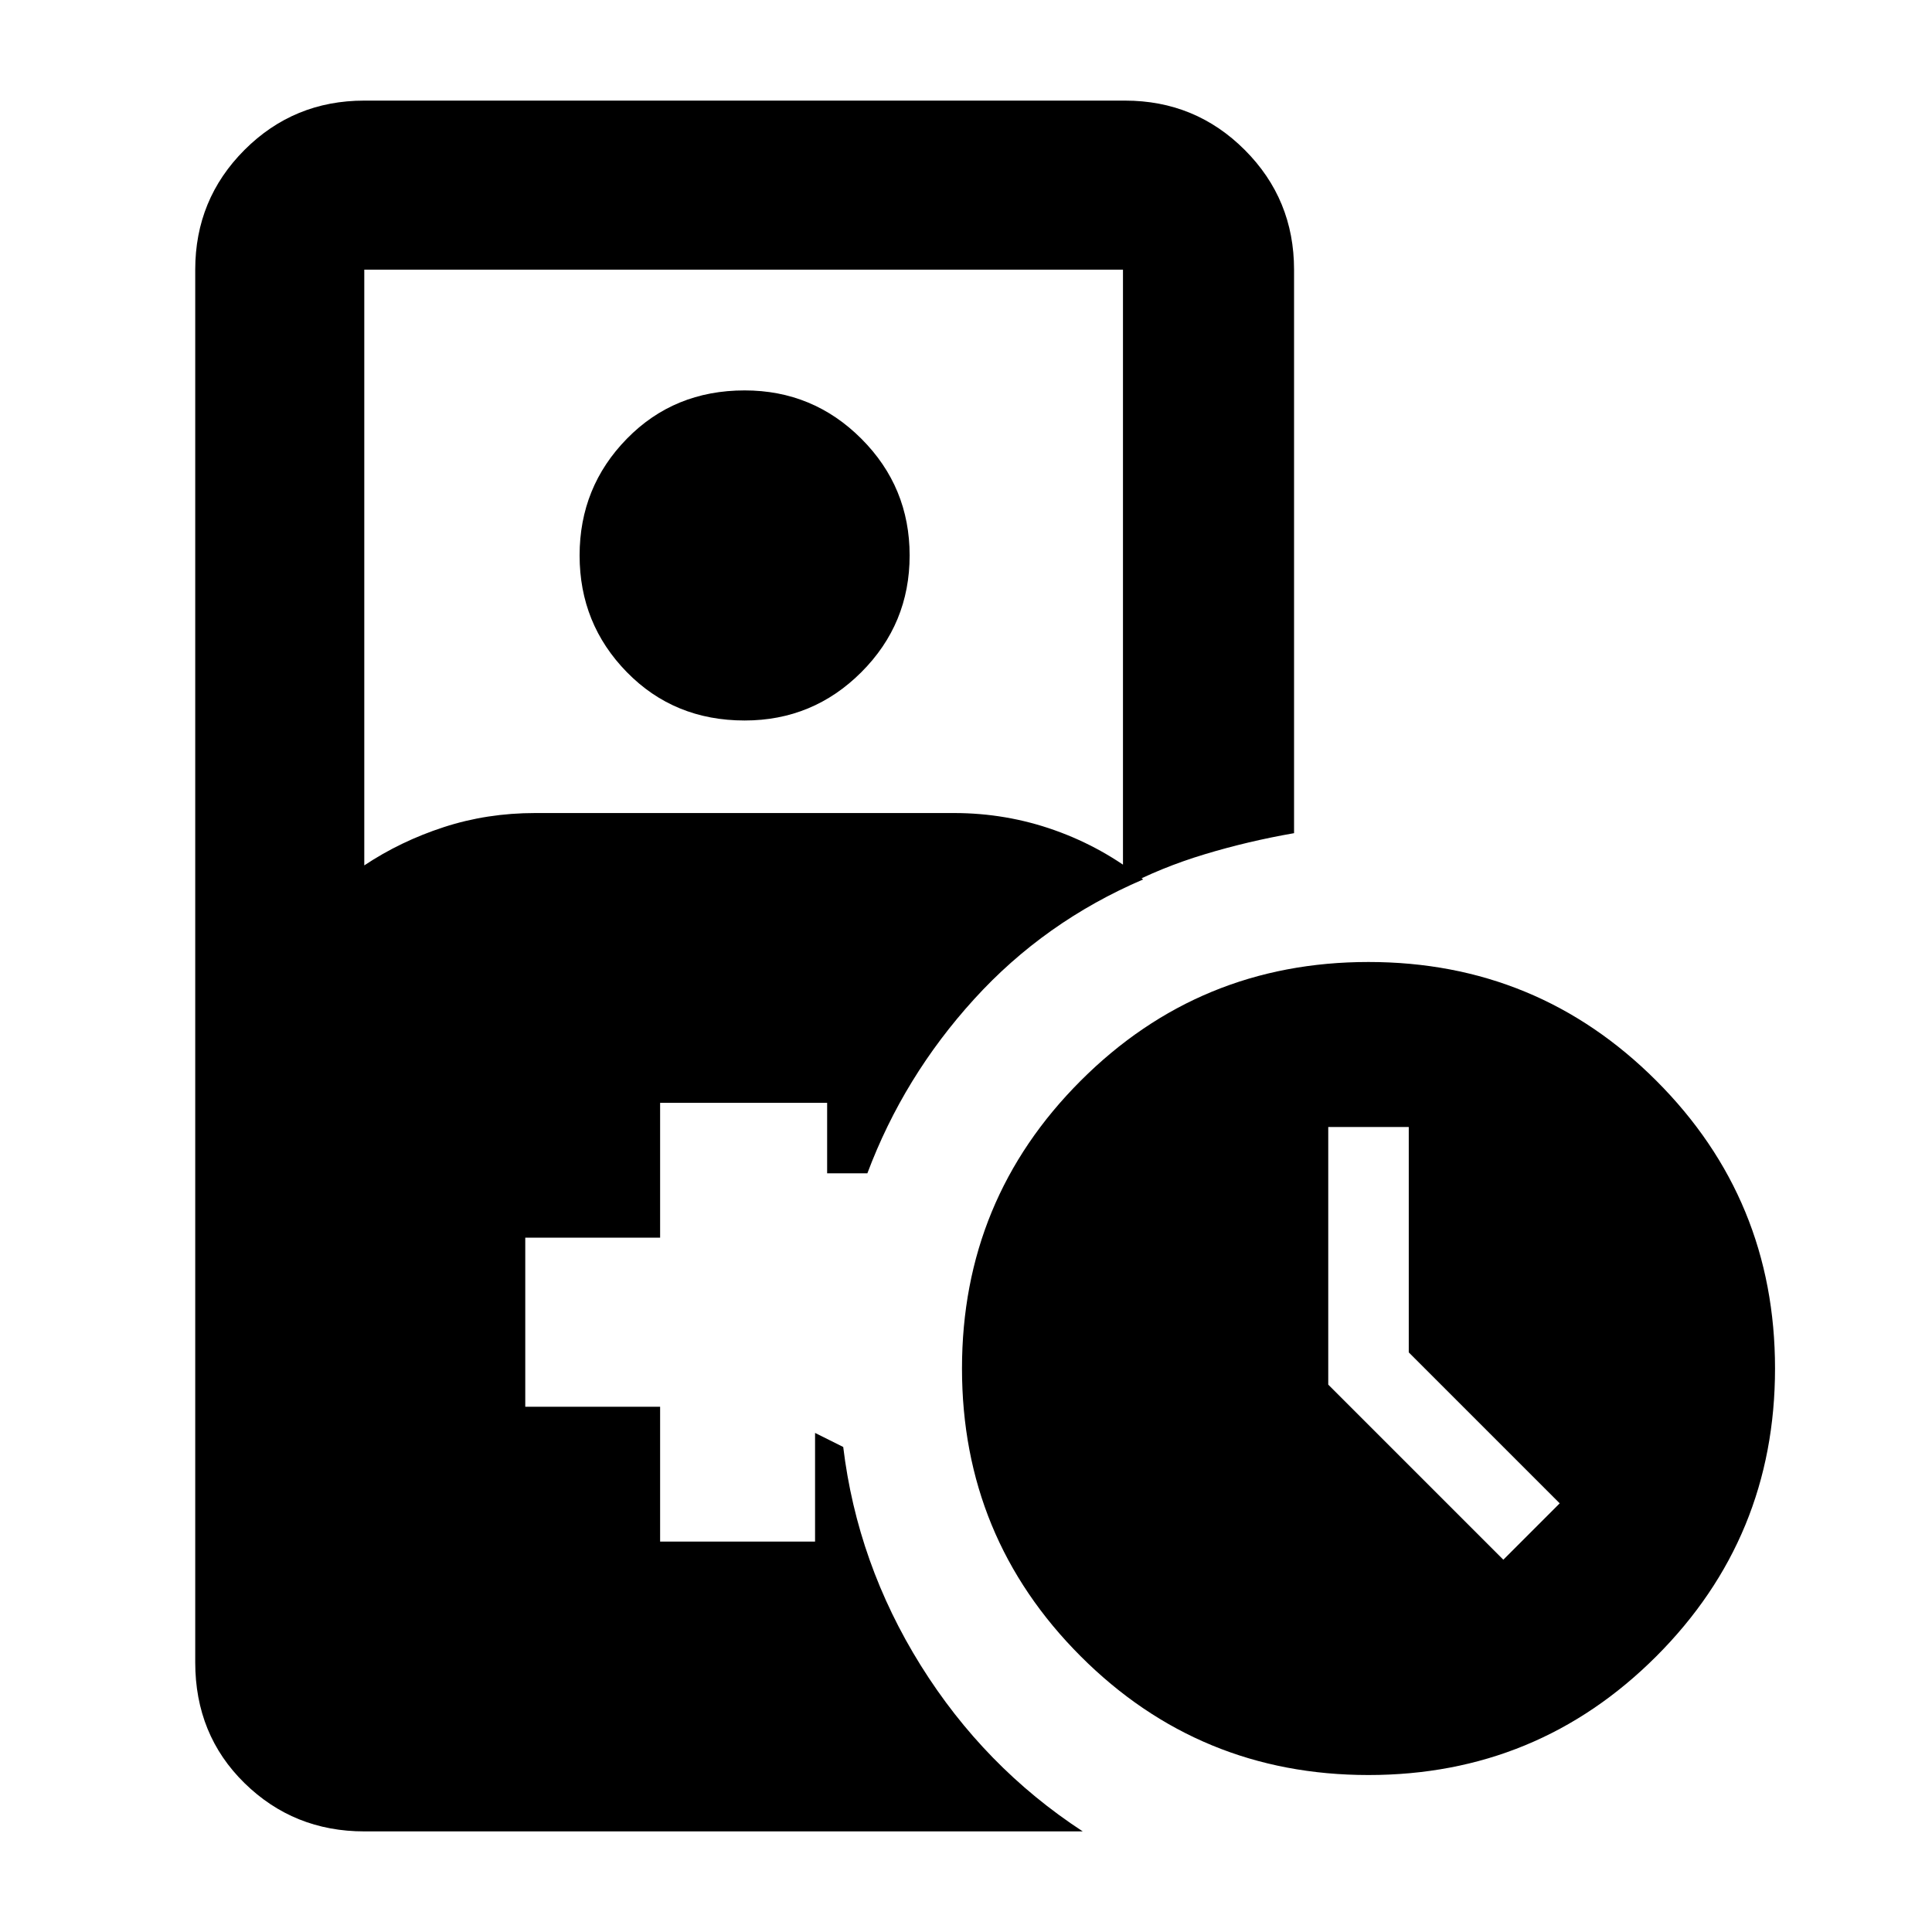 <svg xmlns="http://www.w3.org/2000/svg" height="40" width="40"><path d="M15.417 14.917q-1.459 0-2.438-1-.979-1-.979-2.417 0-1.417.979-2.417.979-1 2.438-1 1.416 0 2.416 1t1 2.417q0 1.417-1 2.417-1 1-2.416 1ZM28.333 36.75q-3.5 0-5.958-2.458-2.458-2.459-2.458-5.959 0-3.5 2.458-5.958t5.958-2.458q3.5 0 5.959 2.458 2.458 2.458 2.458 5.958t-2.458 5.959q-2.459 2.458-5.959 2.458Zm2.792-4.458 1.167-1.167L29.167 28v-4.667H27.5v5.334ZM7.542 37.917q-1.459 0-2.48-1-1.02-1-1.02-2.5V5.583q0-1.458 1.02-2.479 1.021-1.021 2.48-1.021h15.75q1.458 0 2.479 1.021 1.021 1.021 1.021 2.479V17.25q-.959.167-1.854.438-.896.27-1.688.687V5.583H7.542v12.334q.75-.5 1.646-.792.895-.292 1.895-.292h8.667q1.083 0 2.083.355 1 .354 1.834 1.02-2.042.875-3.5 2.48-1.459 1.604-2.209 3.604h-.833v-1.459h-3.458v2.792h-2.792v3.5h2.792v2.792h3.208v-2.25l.583.291q.292 2.417 1.604 4.521 1.313 2.104 3.355 3.438Z"/></svg>